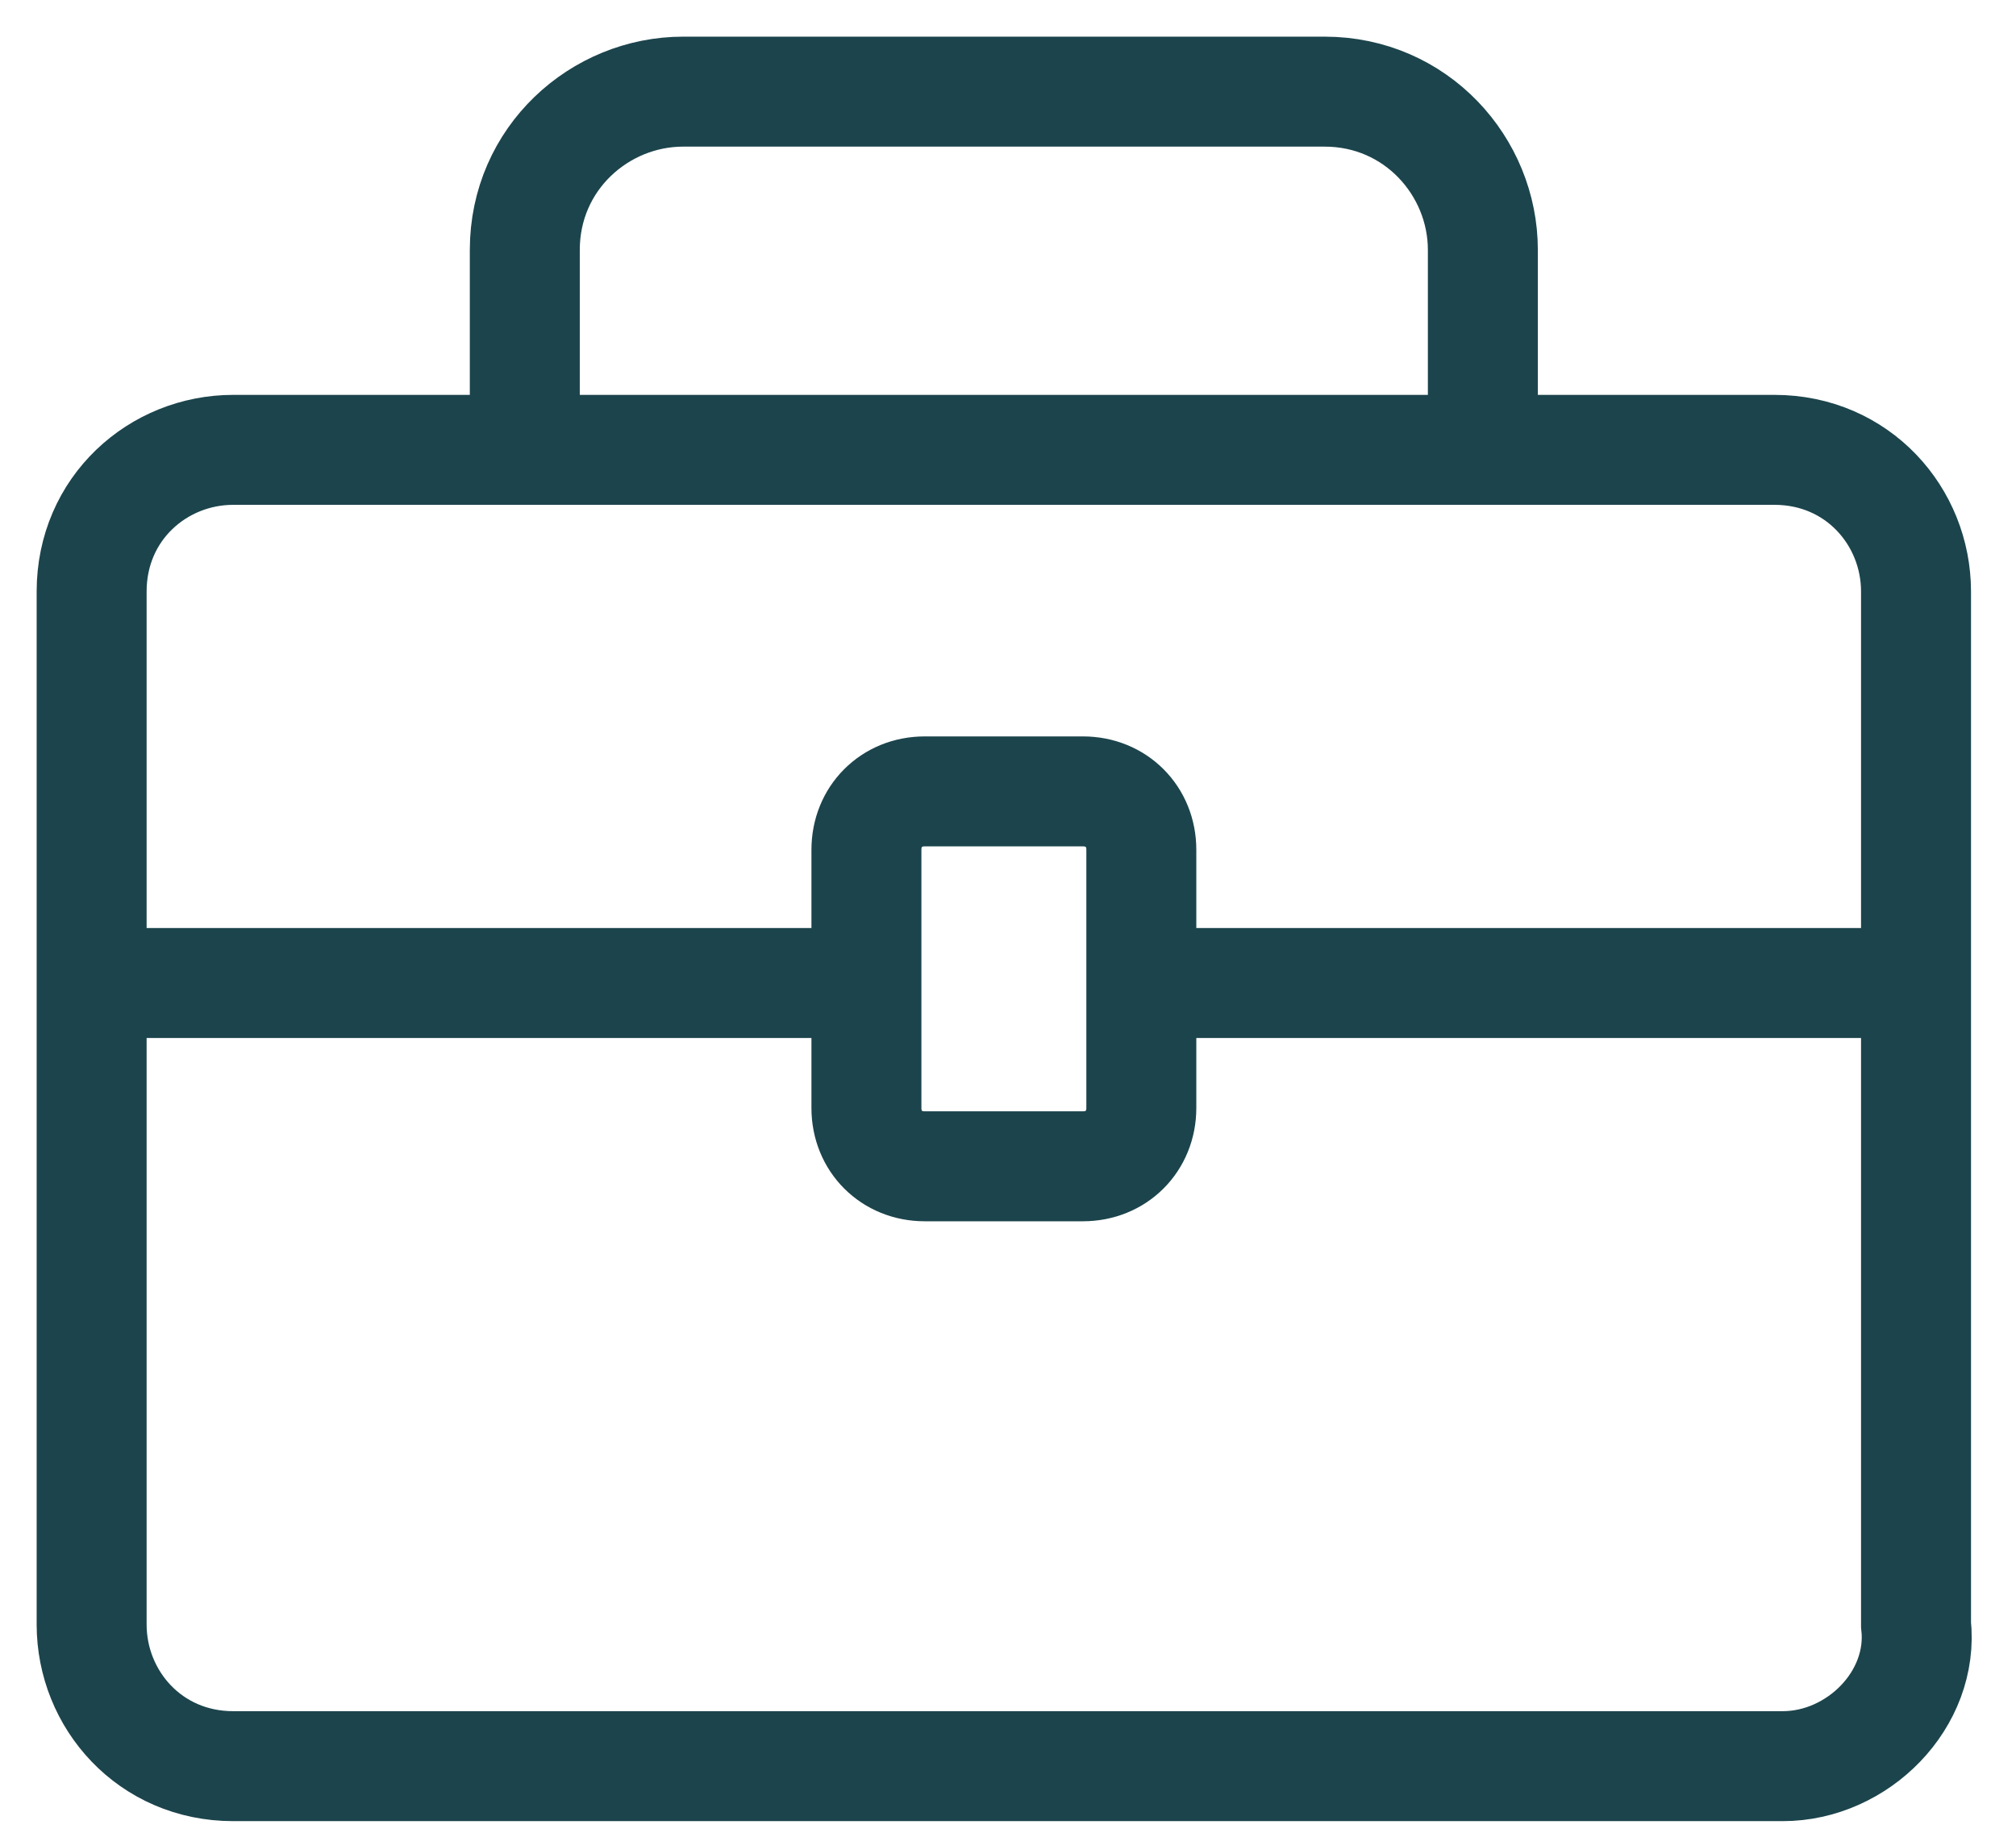 <svg width="22" height="20" viewBox="0 0 22 20" fill="none" xmlns="http://www.w3.org/2000/svg">
<path d="M19.454 19.273H2.545C1.636 19.273 1 18.545 1 17.727V6.455C1 5.545 1.727 4.909 2.545 4.909H19.364C20.273 4.909 20.909 5.636 20.909 6.455V17.727C21 18.545 20.273 19.273 19.454 19.273Z" stroke="#1C444C" stroke-width="1.2" stroke-miterlimit="10"/>
<path d="M5.727 4.818V2.727C5.727 1.727 6.545 1 7.455 1H14.455C15.455 1 16.182 1.818 16.182 2.727V4.818" stroke="#1C444C" stroke-width="1.2" stroke-miterlimit="10"/>
<path d="M1 10.727H9.545" stroke="#1C444C" stroke-width="1.2" stroke-miterlimit="10"/>
<path d="M11.818 12.727H10.091C9.727 12.727 9.455 12.454 9.455 12.091V9.273C9.455 8.909 9.727 8.636 10.091 8.636H11.818C12.182 8.636 12.455 8.909 12.455 9.273V12.091C12.455 12.454 12.182 12.727 11.818 12.727Z" stroke="#1C444C" stroke-width="1.2" stroke-miterlimit="10"/>
<path d="M12.455 10.727H21" stroke="#1C444C" stroke-width="1.2" stroke-miterlimit="10"/>
</svg>
